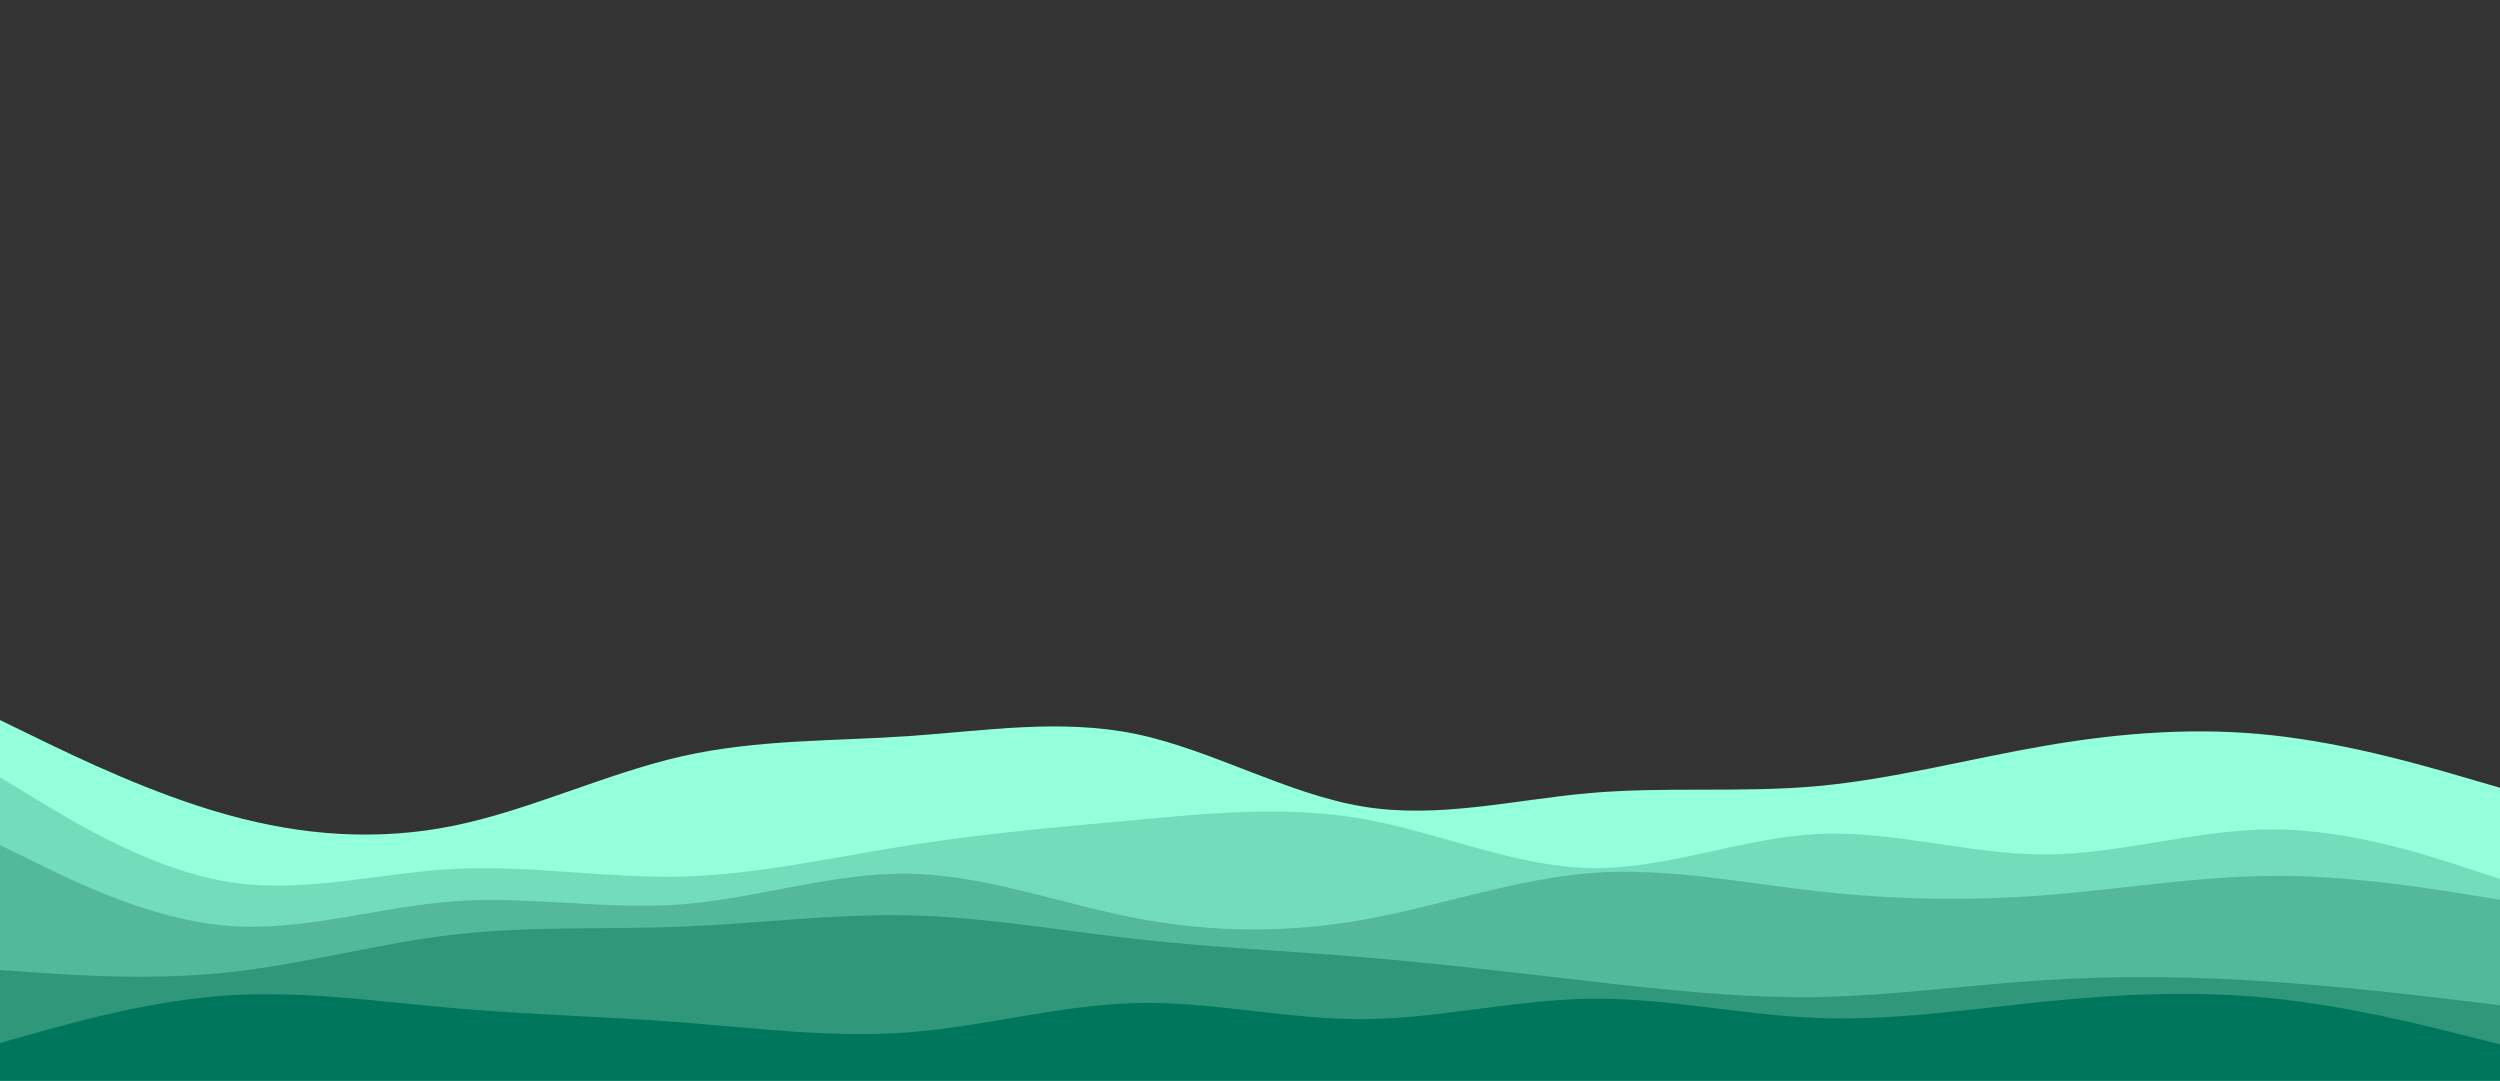       <svg id="visual" class="" viewBox="0 0 1920 830" width="1920" height="830" xmlns="http://www.w3.org/2000/svg" xmlns:xlink="http://www.w3.org/1999/xlink" version="1.1"><rect x="0" y="0" width="1920" height="830" fill="#333333" stroke="none"/><path d="M0 553L29.2 567.2C58.3 581.3 116.7 609.7 174.8 625.8C233 642 291 646 349.2 634C407.3 622 465.7 594 523.8 580.8C582 567.7 640 569.3 698.2 565.3C756.3 561.3 814.7 551.7 872.8 563.8C931 576 989 610 1047.2 619.5C1105.3 629 1163.7 614 1221.8 609C1280 604 1338 609 1396.2 603.7C1454.3 598.3 1512.7 582.7 1570.8 572.7C1629 562.7 1687 558.3 1745.2 564.7C1803.3 571 1861.7 588 1890.8 596.5L1920 605L1920 831L1890.8 831C1861.7 831 1803.3 831 1745.2 831C1687 831 1629 831 1570.8 831C1512.7 831 1454.3 831 1396.2 831C1338 831 1280 831 1221.8 831C1163.7 831 1105.3 831 1047.2 831C989 831 931 831 872.8 831C814.7 831 756.3 831 698.2 831C640 831 582 831 523.8 831C465.7 831 407.3 831 349.2 831C291 831 233 831 174.8 831C116.7 831 58.3 831 29.2 831L0 831Z" fill="#94ffdb"></path><path d="M0 597L29.2 614.7C58.3 632.3 116.7 667.7 174.8 677.2C233 686.7 291 670.3 349.2 667.3C407.3 664.3 465.7 674.7 523.8 673.2C582 671.7 640 658.3 698.2 649.2C756.3 640 814.7 635 872.8 629.7C931 624.3 989 618.7 1047.2 629C1105.3 639.3 1163.7 665.7 1221.8 666.7C1280 667.7 1338 643.3 1396.2 640.5C1454.3 637.7 1512.7 656.3 1570.8 656.2C1629 656 1687 637 1745.2 637C1803.3 637 1861.7 656 1890.8 665.5L1920 675L1920 831L1890.8 831C1861.7 831 1803.3 831 1745.2 831C1687 831 1629 831 1570.8 831C1512.7 831 1454.3 831 1396.2 831C1338 831 1280 831 1221.8 831C1163.7 831 1105.3 831 1047.2 831C989 831 931 831 872.8 831C814.7 831 756.3 831 698.2 831C640 831 582 831 523.8 831C465.7 831 407.3 831 349.2 831C291 831 233 831 174.8 831C116.7 831 58.3 831 29.2 831L0 831Z" fill="#73dcba"></path><path d="M0 649L29.2 663.3C58.3 677.7 116.7 706.3 174.8 711C233 715.7 291 696.3 349.2 692.2C407.3 688 465.7 699 523.8 694.5C582 690 640 670 698.2 671C756.3 672 814.7 694 872.8 705.2C931 716.3 989 716.7 1047.2 706.3C1105.3 696 1163.7 675 1221.8 670.5C1280 666 1338 678 1396.2 684.5C1454.3 691 1512.7 692 1570.8 687.5C1629 683 1687 673 1745.2 672.7C1803.3 672.3 1861.7 681.7 1890.8 686.3L1920 691L1920 831L1890.8 831C1861.7 831 1803.3 831 1745.2 831C1687 831 1629 831 1570.8 831C1512.7 831 1454.3 831 1396.2 831C1338 831 1280 831 1221.8 831C1163.7 831 1105.3 831 1047.2 831C989 831 931 831 872.8 831C814.7 831 756.3 831 698.2 831C640 831 582 831 523.8 831C465.7 831 407.3 831 349.2 831C291 831 233 831 174.8 831C116.7 831 58.3 831 29.2 831L0 831Z" fill="#53b99a"></path><path d="M0 745L29.2 747C58.3 749 116.7 753 174.8 746.8C233 740.7 291 724.3 349.2 717.7C407.3 711 465.7 714 523.8 711.7C582 709.3 640 701.7 698.2 703C756.3 704.3 814.7 714.7 872.8 721.2C931 727.7 989 730.3 1047.2 735.2C1105.3 740 1163.7 747 1221.8 753.7C1280 760.3 1338 766.7 1396.2 765.7C1454.3 764.7 1512.7 756.3 1570.8 752.7C1629 749 1687 750 1745.2 754C1803.3 758 1861.7 765 1890.8 768.5L1920 772L1920 831L1890.8 831C1861.7 831 1803.3 831 1745.2 831C1687 831 1629 831 1570.8 831C1512.7 831 1454.3 831 1396.2 831C1338 831 1280 831 1221.8 831C1163.7 831 1105.3 831 1047.2 831C989 831 931 831 872.8 831C814.7 831 756.3 831 698.2 831C640 831 582 831 523.8 831C465.7 831 407.3 831 349.2 831C291 831 233 831 174.8 831C116.7 831 58.3 831 29.2 831L0 831Z" fill="#31977b"></path><path d="M0 801L29.2 792.8C58.3 784.7 116.7 768.3 174.8 764.5C233 760.7 291 769.3 349.2 774.3C407.3 779.3 465.7 780.7 523.8 785.2C582 789.7 640 797.3 698.2 792.8C756.3 788.3 814.7 771.7 872.8 770.3C931 769 989 783 1047.2 782.7C1105.3 782.3 1163.7 767.7 1221.8 767C1280 766.3 1338 779.7 1396.2 781.8C1454.3 784 1512.7 775 1570.8 769.2C1629 763.3 1687 760.7 1745.2 766.7C1803.3 772.7 1861.7 787.3 1890.8 794.7L1920 802L1920 831L1890.8 831C1861.7 831 1803.3 831 1745.2 831C1687 831 1629 831 1570.8 831C1512.7 831 1454.3 831 1396.2 831C1338 831 1280 831 1221.8 831C1163.7 831 1105.3 831 1047.2 831C989 831 931 831 872.8 831C814.7 831 756.3 831 698.2 831C640 831 582 831 523.8 831C465.7 831 407.3 831 349.2 831C291 831 233 831 174.8 831C116.7 831 58.3 831 29.2 831L0 831Z" fill="#00775d"></path></svg>
